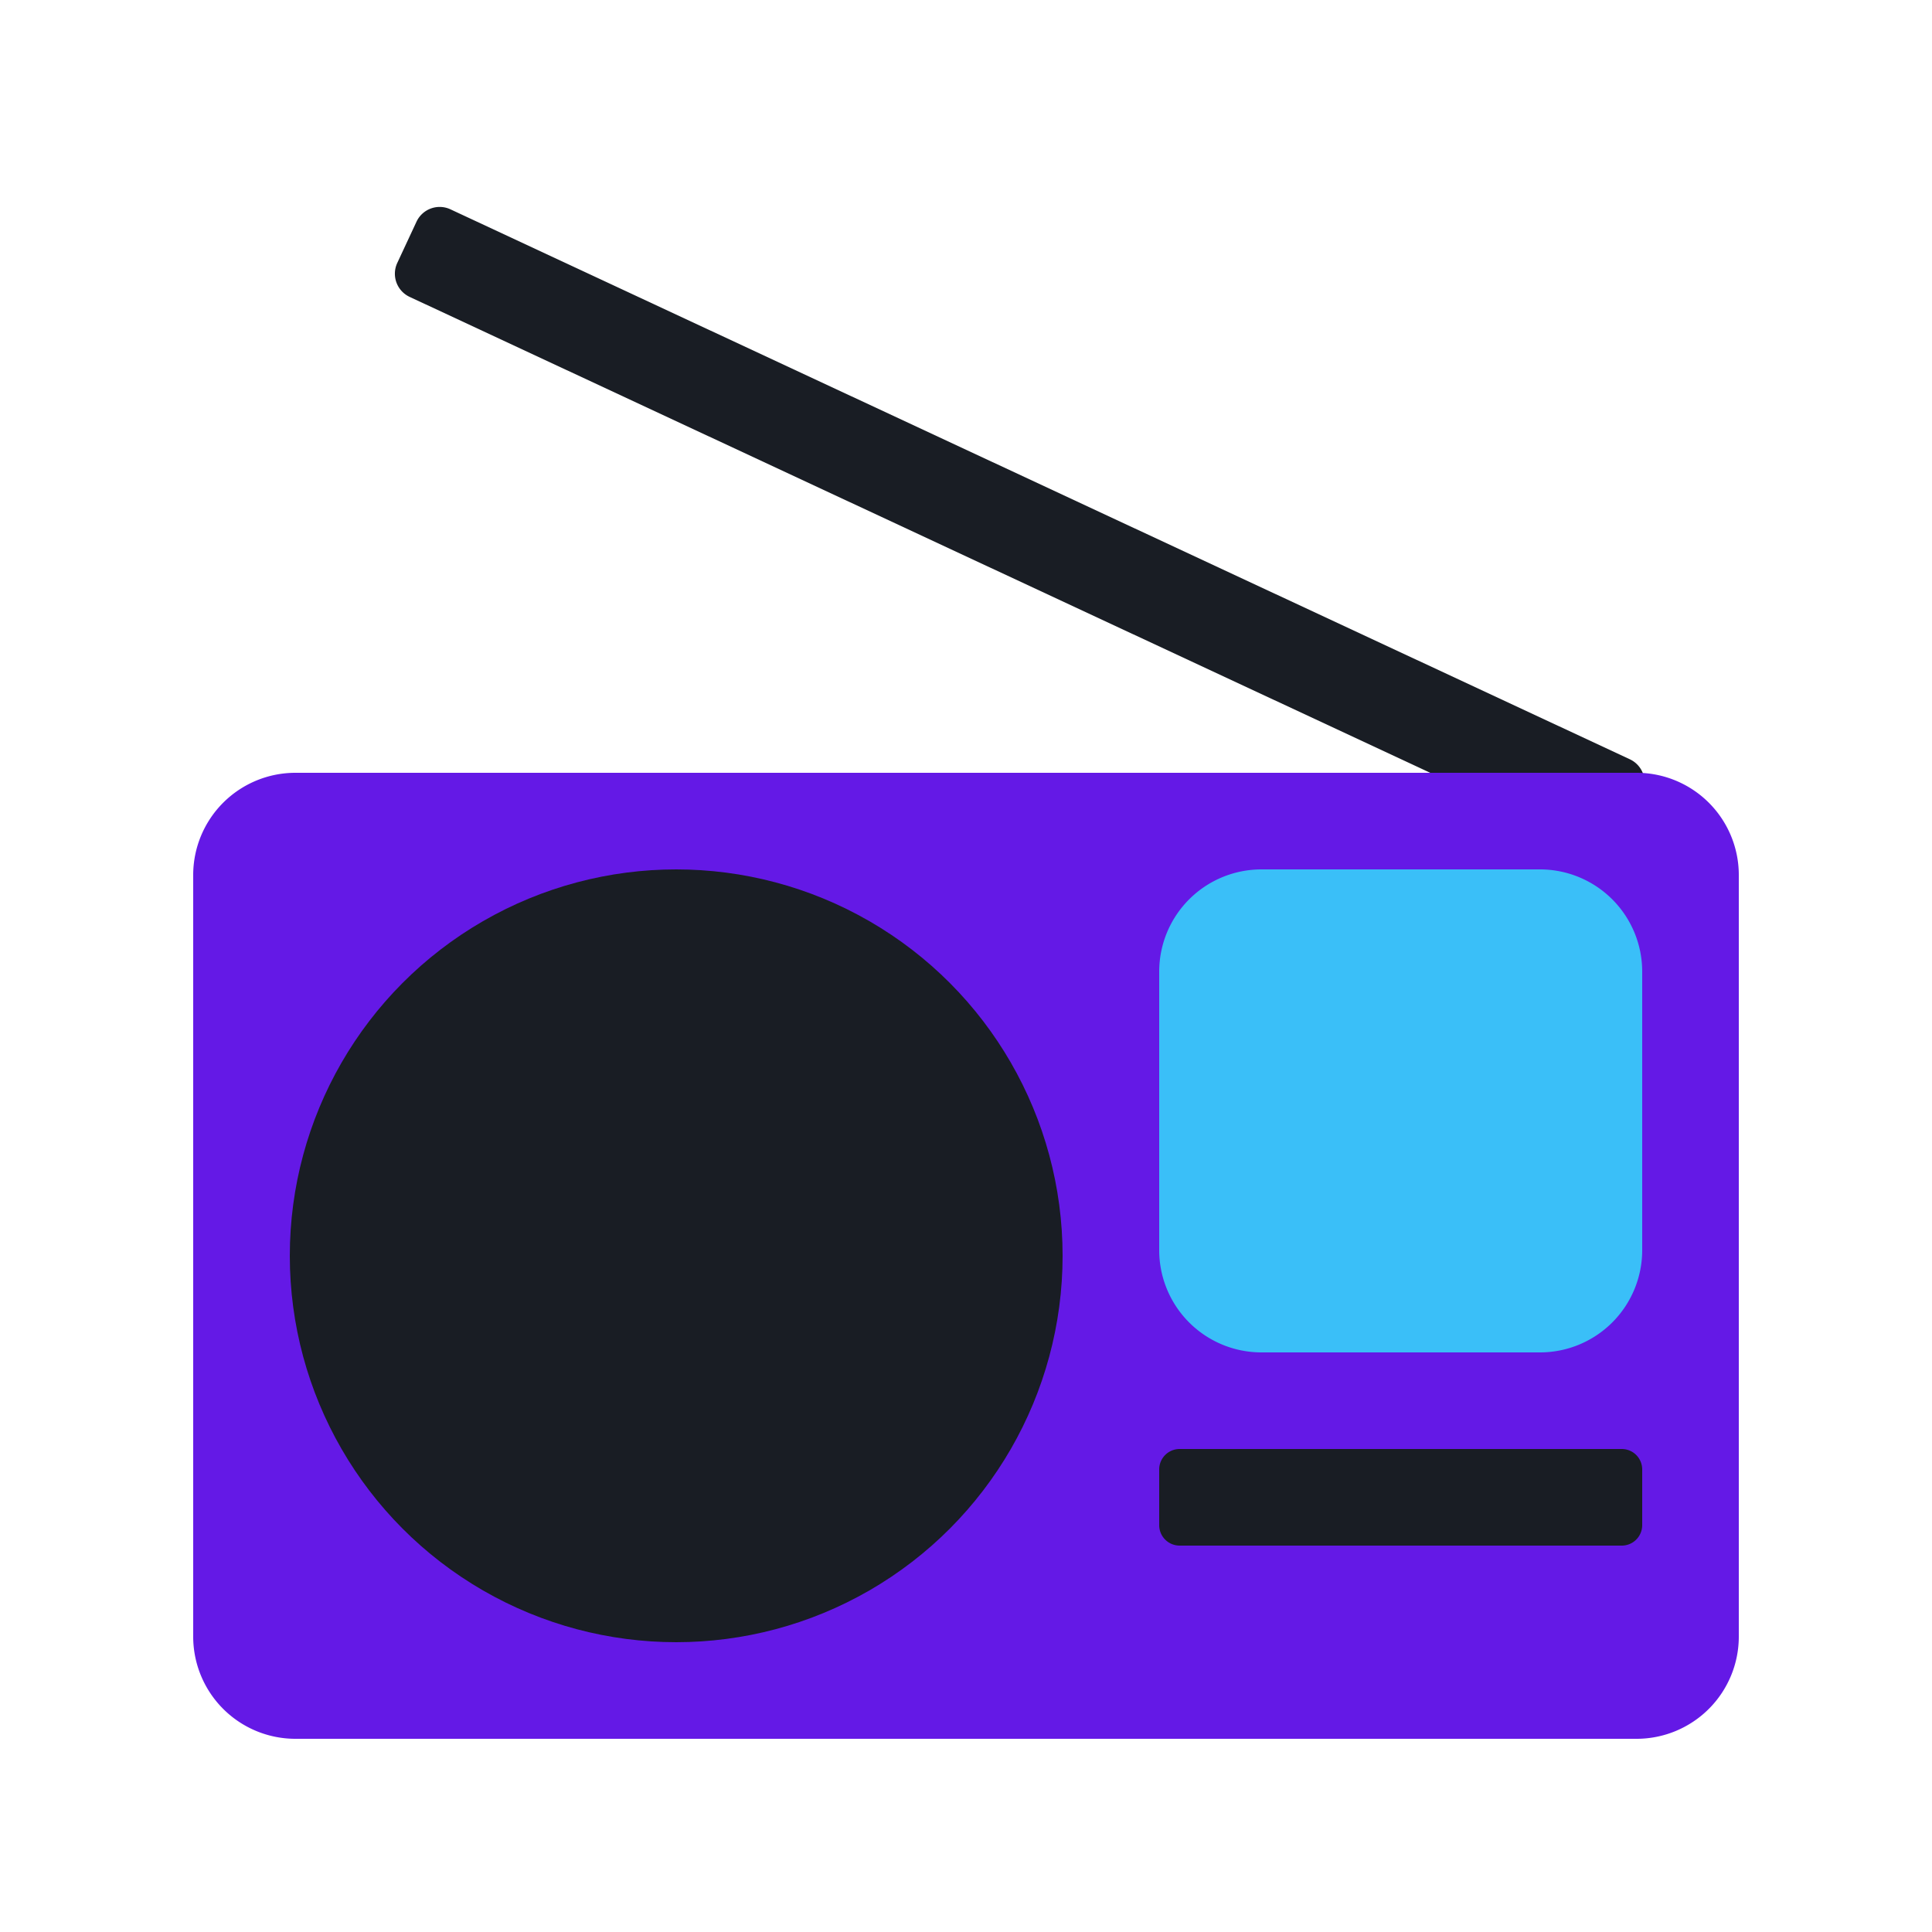 <?xml version="1.0" encoding="UTF-8" standalone="no"?>
<!-- Created with Inkscape (http://www.inkscape.org/) -->

<svg
   width="100mm"
   height="100mm"
   viewBox="0 0 100 100"
   version="1.1"
   id="svg5"
   inkscape:version="1.1.2 (0a00cf5339, 2022-02-04)"
   sodipodi:docname="reciva-web-remote.svg"
   xmlns:inkscape="http://www.inkscape.org/namespaces/inkscape"
   xmlns:sodipodi="http://sodipodi.sourceforge.net/DTD/sodipodi-0.dtd"
   xmlns="http://www.w3.org/2000/svg"
   xmlns:svg="http://www.w3.org/2000/svg">
  <sodipodi:namedview
     id="namedview7"
     pagecolor="#ffffff"
     bordercolor="#666666"
     borderopacity="1.0"
     inkscape:pageshadow="2"
     inkscape:pageopacity="0.0"
     inkscape:pagecheckerboard="0"
     inkscape:document-units="mm"
     showgrid="false"
     width="100mm"
     inkscape:zoom="2.1027064"
     inkscape:cx="206.40066"
     inkscape:cy="181.90842"
     inkscape:window-width="1600"
     inkscape:window-height="829"
     inkscape:window-x="0"
     inkscape:window-y="0"
     inkscape:window-maximized="1"
     inkscape:current-layer="layer1"
     inkscape:lockguides="false"
     showguides="true"
     inkscape:guide-bbox="true">
    <sodipodi:guide
       position="60,55"
       orientation="1,0"
       id="guide1713" />
    <sodipodi:guide
       position="10,60"
       orientation="0,-1"
       id="guide1717" />
    <sodipodi:guide
       position="10,60"
       orientation="1,0"
       id="guide1727" />
    <sodipodi:guide
       position="10,10"
       orientation="0,-1"
       id="guide1729" />
    <sodipodi:guide
       position="55,55"
       orientation="-1,0"
       id="guide1731"
       inkscape:label=""
       inkscape:locked="false"
       inkscape:color="rgb(0,0,255)" />
    <sodipodi:guide
       position="42.858,55"
       orientation="0,1"
       id="guide1961"
       inkscape:label=""
       inkscape:locked="false"
       inkscape:color="rgb(0,0,255)" />
    <sodipodi:guide
       position="85,55"
       orientation="1,0"
       id="guide1963" />
    <sodipodi:guide
       position="15,62.423"
       orientation="-1,0"
       id="guide1967"
       inkscape:label=""
       inkscape:locked="false"
       inkscape:color="rgb(0,0,255)" />
    <sodipodi:guide
       position="42.172,15"
       orientation="0,1"
       id="guide1969"
       inkscape:label=""
       inkscape:locked="false"
       inkscape:color="rgb(0,0,255)" />
    <sodipodi:guide
       position="82.433,90"
       orientation="0,1"
       id="guide2075"
       inkscape:label=""
       inkscape:locked="false"
       inkscape:color="rgb(0,0,255)" />
    <sodipodi:guide
       position="85,30"
       orientation="0,-1"
       id="guide2593" />
    <sodipodi:guide
       position="90,60"
       orientation="1,0"
       id="guide2595" />
    <sodipodi:guide
       position="60,20"
       orientation="0,-1"
       id="guide4467" />
    <sodipodi:guide
       position="60,25"
       orientation="0,-1"
       id="guide4469" />
  </sodipodi:namedview>
  <defs
     id="defs2">
    <inkscape:path-effect
       effect="fillet_chamfer"
       id="path-effect140"
       is_visible="true"
       lpeversion="1"
       satellites_param="F,0,0,1,0,1.323,0,1 @ F,0,0,1,0,1.323,0,1 @ F,0,0,1,0,1.323,0,1 @ F,0,0,1,0,1.323,0,1"
       unit="px"
       method="auto"
       mode="F"
       radius="5"
       chamfer_steps="1"
       flexible="false"
       use_knot_distance="true"
       apply_no_radius="true"
       apply_with_radius="true"
       only_selected="false"
       hide_knots="false" />
    <inkscape:path-effect
       effect="fillet_chamfer"
       id="path-effect1095"
       is_visible="true"
       lpeversion="1"
       satellites_param="F,0,0,1,0,1.323,0,1 @ F,0,0,1,0,1.323,0,1 @ F,0,0,1,0,1.323,0,1 @ F,0,0,1,0,1.323,0,1"
       unit="px"
       method="auto"
       mode="F"
       radius="5"
       chamfer_steps="2"
       flexible="false"
       use_knot_distance="true"
       apply_no_radius="true"
       apply_with_radius="true"
       only_selected="false"
       hide_knots="false" />
    <inkscape:path-effect
       effect="fillet_chamfer"
       id="path-effect995"
       is_visible="true"
       lpeversion="1"
       satellites_param="F,0,0,1,0,23.812,0,1 @ F,0,0,1,0,23.812,0,1 @ F,0,0,1,0,23.812,0,1 @ F,0,0,1,0,23.812,0,1"
       unit="px"
       method="auto"
       mode="F"
       radius="90"
       chamfer_steps="1"
       flexible="false"
       use_knot_distance="true"
       apply_no_radius="true"
       apply_with_radius="true"
       only_selected="false"
       hide_knots="false" />
    <inkscape:path-effect
       effect="fillet_chamfer"
       id="path-effect993"
       is_visible="true"
       lpeversion="1"
       satellites_param="F,0,0,1,0,1.058,0,1 @ F,0,0,1,0,1.058,0,1 @ F,0,0,1,0,1.058,0,1 @ F,0,0,1,0,1.058,0,1"
       unit="px"
       method="auto"
       mode="F"
       radius="5"
       chamfer_steps="1"
       flexible="false"
       use_knot_distance="true"
       apply_no_radius="true"
       apply_with_radius="true"
       only_selected="false"
       hide_knots="false" />
    <inkscape:path-effect
       effect="fillet_chamfer"
       id="path-effect981"
       is_visible="true"
       lpeversion="1"
       satellites_param="F,0,0,1,0,5.292,0,1 @ F,0,0,1,0,5.292,0,1 @ F,0,0,1,0,5.292,0,1 @ F,0,0,1,0,5.292,0,1"
       unit="px"
       method="auto"
       mode="F"
       radius="20"
       chamfer_steps="1"
       flexible="false"
       use_knot_distance="true"
       apply_no_radius="true"
       apply_with_radius="true"
       only_selected="false"
       hide_knots="false" />
    <inkscape:path-effect
       effect="fillet_chamfer"
       id="path-effect819"
       is_visible="true"
       lpeversion="1"
       satellites_param="F,0,0,1,0,5.292,0,1 @ F,0,0,1,0,5.292,0,1 @ F,0,0,1,0,5.292,0,1 @ F,0,0,1,0,5.292,0,1"
       unit="px"
       method="auto"
       mode="F"
       radius="20"
       chamfer_steps="1"
       flexible="false"
       use_knot_distance="true"
       apply_no_radius="true"
       apply_with_radius="true"
       only_selected="false"
       hide_knots="false" />
  </defs>
  <g
     inkscape:label="Layer 1"
     inkscape:groupmode="layer"
     id="layer1">
    <path
       id="rect227"
       d="m 85,41.058 -0.995,2.134 a 1.323,1.323 0 0 1 -1.758,0.64 L 21.203,15.367 a 1.323,1.323 0 0 1 -0.64,-1.758 l 0.995,-2.134 a 1.323,1.323 0 0 1 1.758,-0.64 L 84.36,39.3 A 1.323,1.323 0 0 1 85,41.058 Z"
       style="fill:#191d24;fill-opacity:1;stroke-width:0.197" />
    <path
       id="rect31"
       d="M 15.292,40 H 84.708 A 5.292,5.292 45 0 1 90,45.292 V 84.708 A 5.292,5.292 135 0 1 84.708,90 H 15.292 A 5.292,5.292 45 0 1 10,84.708 V 45.292 A 5.292,5.292 135 0 1 15.292,40 Z"
       style="fill:#6419e6;stroke-width:0.278;fill-opacity:1" />
    <path
       style="fill:#3abff8;stroke-width:0.223;fill-opacity:1"
       id="rect123"
       width="25"
       height="25"
       x="60"
       y="45"
       inkscape:path-effect="#path-effect981"
       d="M 65.292,45 H 79.708 A 5.292,5.292 45 0 1 85,50.292 V 64.708 A 5.292,5.292 135 0 1 79.708,70 H 65.292 A 5.292,5.292 45 0 1 60,64.708 V 50.292 A 5.292,5.292 135 0 1 65.292,45 Z"
       sodipodi:type="rect" />
    <path
       style="fill:#191d24;stroke-width:0.197;fill-opacity:1"
       id="rect938"
       width="25"
       height="5"
       x="60"
       y="75"
       inkscape:path-effect="#path-effect993"
       d="M 61.058,75 H 83.942 A 1.058,1.058 45 0 1 85,76.058 v 2.883 A 1.058,1.058 135 0 1 83.942,80 H 61.058 A 1.058,1.058 45 0 1 60,78.942 V 76.058 A 1.058,1.058 135 0 1 61.058,75 Z"
       sodipodi:type="rect" />
    <circle
       style="fill:#191d24;stroke-width:0.265;fill-opacity:1"
       id="path2485"
       cx="35"
       cy="65"
       r="20" />
  </g>
</svg>
